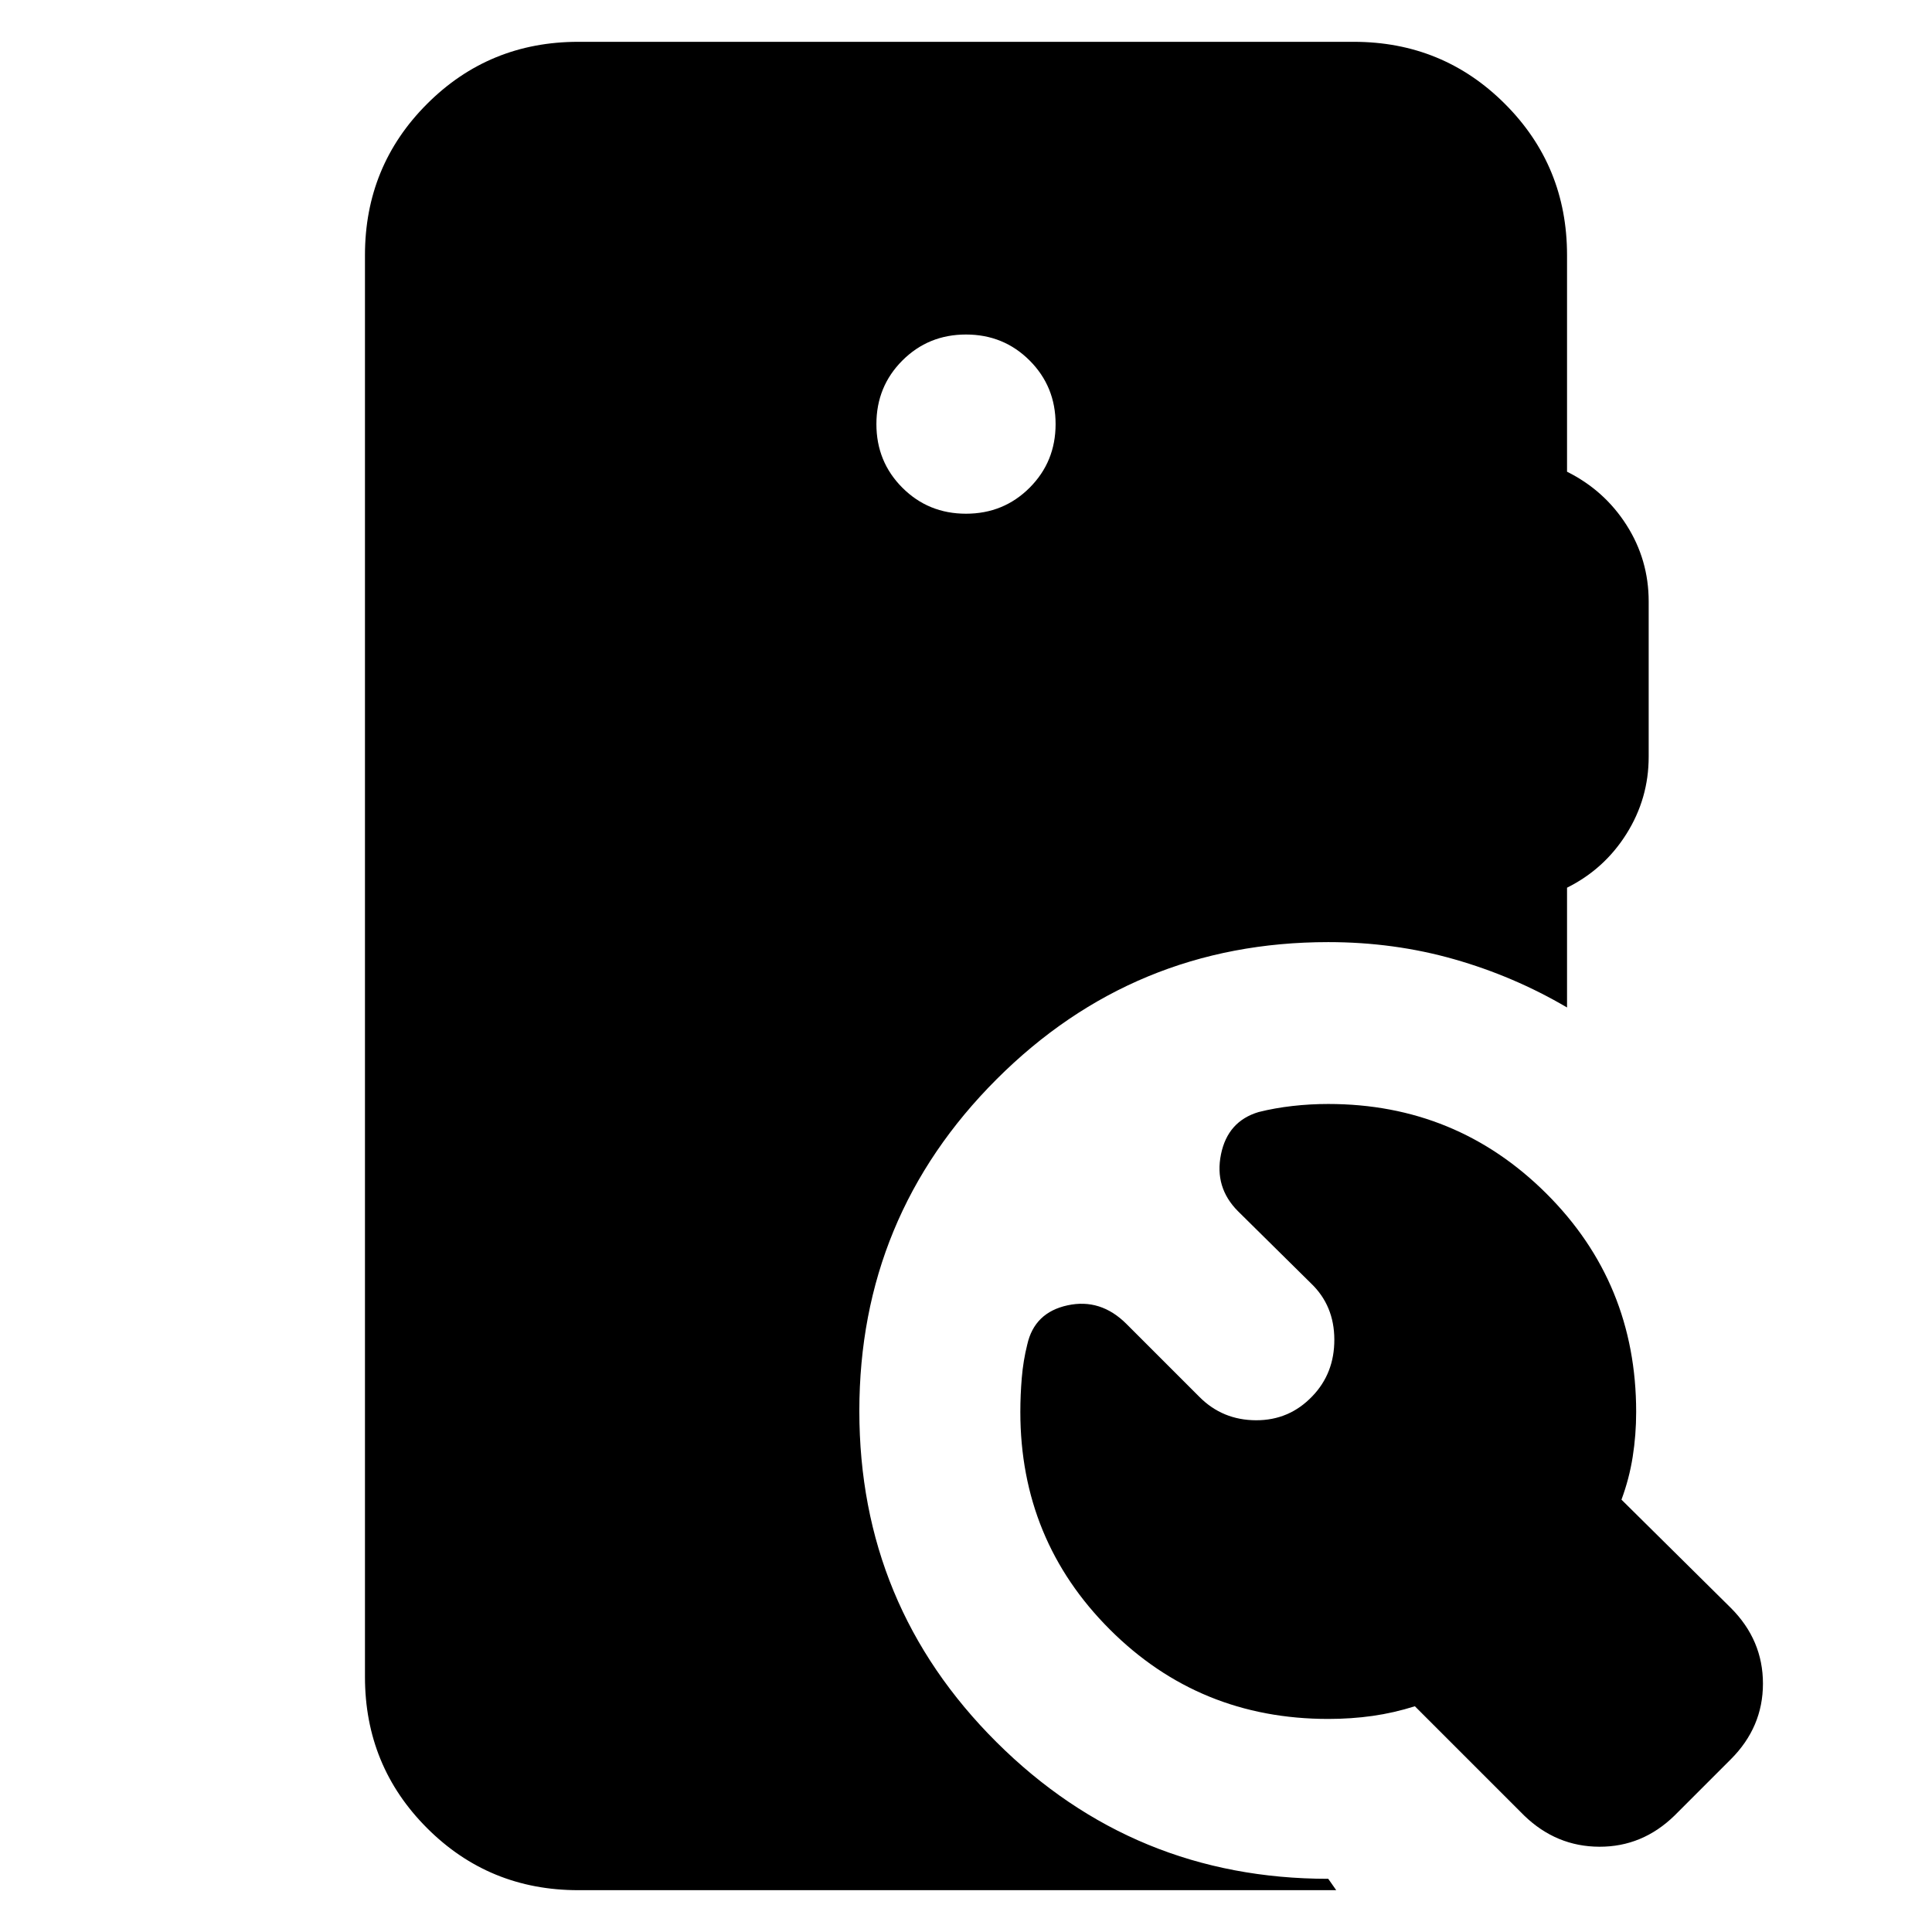 <svg xmlns="http://www.w3.org/2000/svg" height="24" viewBox="0 -960 960 960" width="24"><path d="M652.09-266.22q11-11.43 10.93-28.22-.06-16.78-11.5-27.78l-36.35-35.91q-11.82-11.83-8.47-28.28 3.34-16.46 18.73-21.03 8-2 16.79-3 8.78-1 17.78-1 63.65 0 108.33 44.46Q813-322.52 813-258.43q0 11.43-1.72 22.3-1.71 10.87-5.58 21.3l54.34 53.79Q876-145.09 876-123.43q0 21.65-15.96 37.6l-28 28q-15.95 15.53-37.32 15.46-21.37-.06-37.33-15.46l-54.35-54.34q-10.43 3.3-21.02 4.8t-22.02 1.5q-64.09 0-108.54-44.46Q507-194.78 507-258.43q0-8.44.72-16.94.71-8.5 2.71-16.5 3.57-15.96 20.03-19.52 16.45-3.57 29.28 9.26l36.35 36.35q11.43 11.43 28 11.5 16.56.06 28-11.94ZM287.35-20.78q-44.31 0-75.15-30.85-30.85-30.85-30.85-75.15v-706.44q0-44.3 30.85-75.15 30.84-30.85 75.15-30.85h385.3q44.31 0 75.15 30.85 30.85 30.85 30.85 75.15v107.61q18.57 9.26 29.57 26.52 11 17.26 11 37.96v77.17q0 20.7-11 38.24-11 17.55-29.57 26.81v59.52q-26.39-15.52-56.19-24-29.81-8.48-62.46-8.48-96.65 0-164.83 68.17Q427-355.52 427-258.87t68.17 164.54q68.18 67.9 164.83 67.9l3.96 5.65H287.35ZM480-704.74q18.7 0 31.61-12.91t12.91-31.61q0-18.7-12.91-31.61T480-793.78q-18.7 0-31.61 12.91t-12.91 31.61q0 18.7 12.91 31.61T480-704.74Z"/></svg>